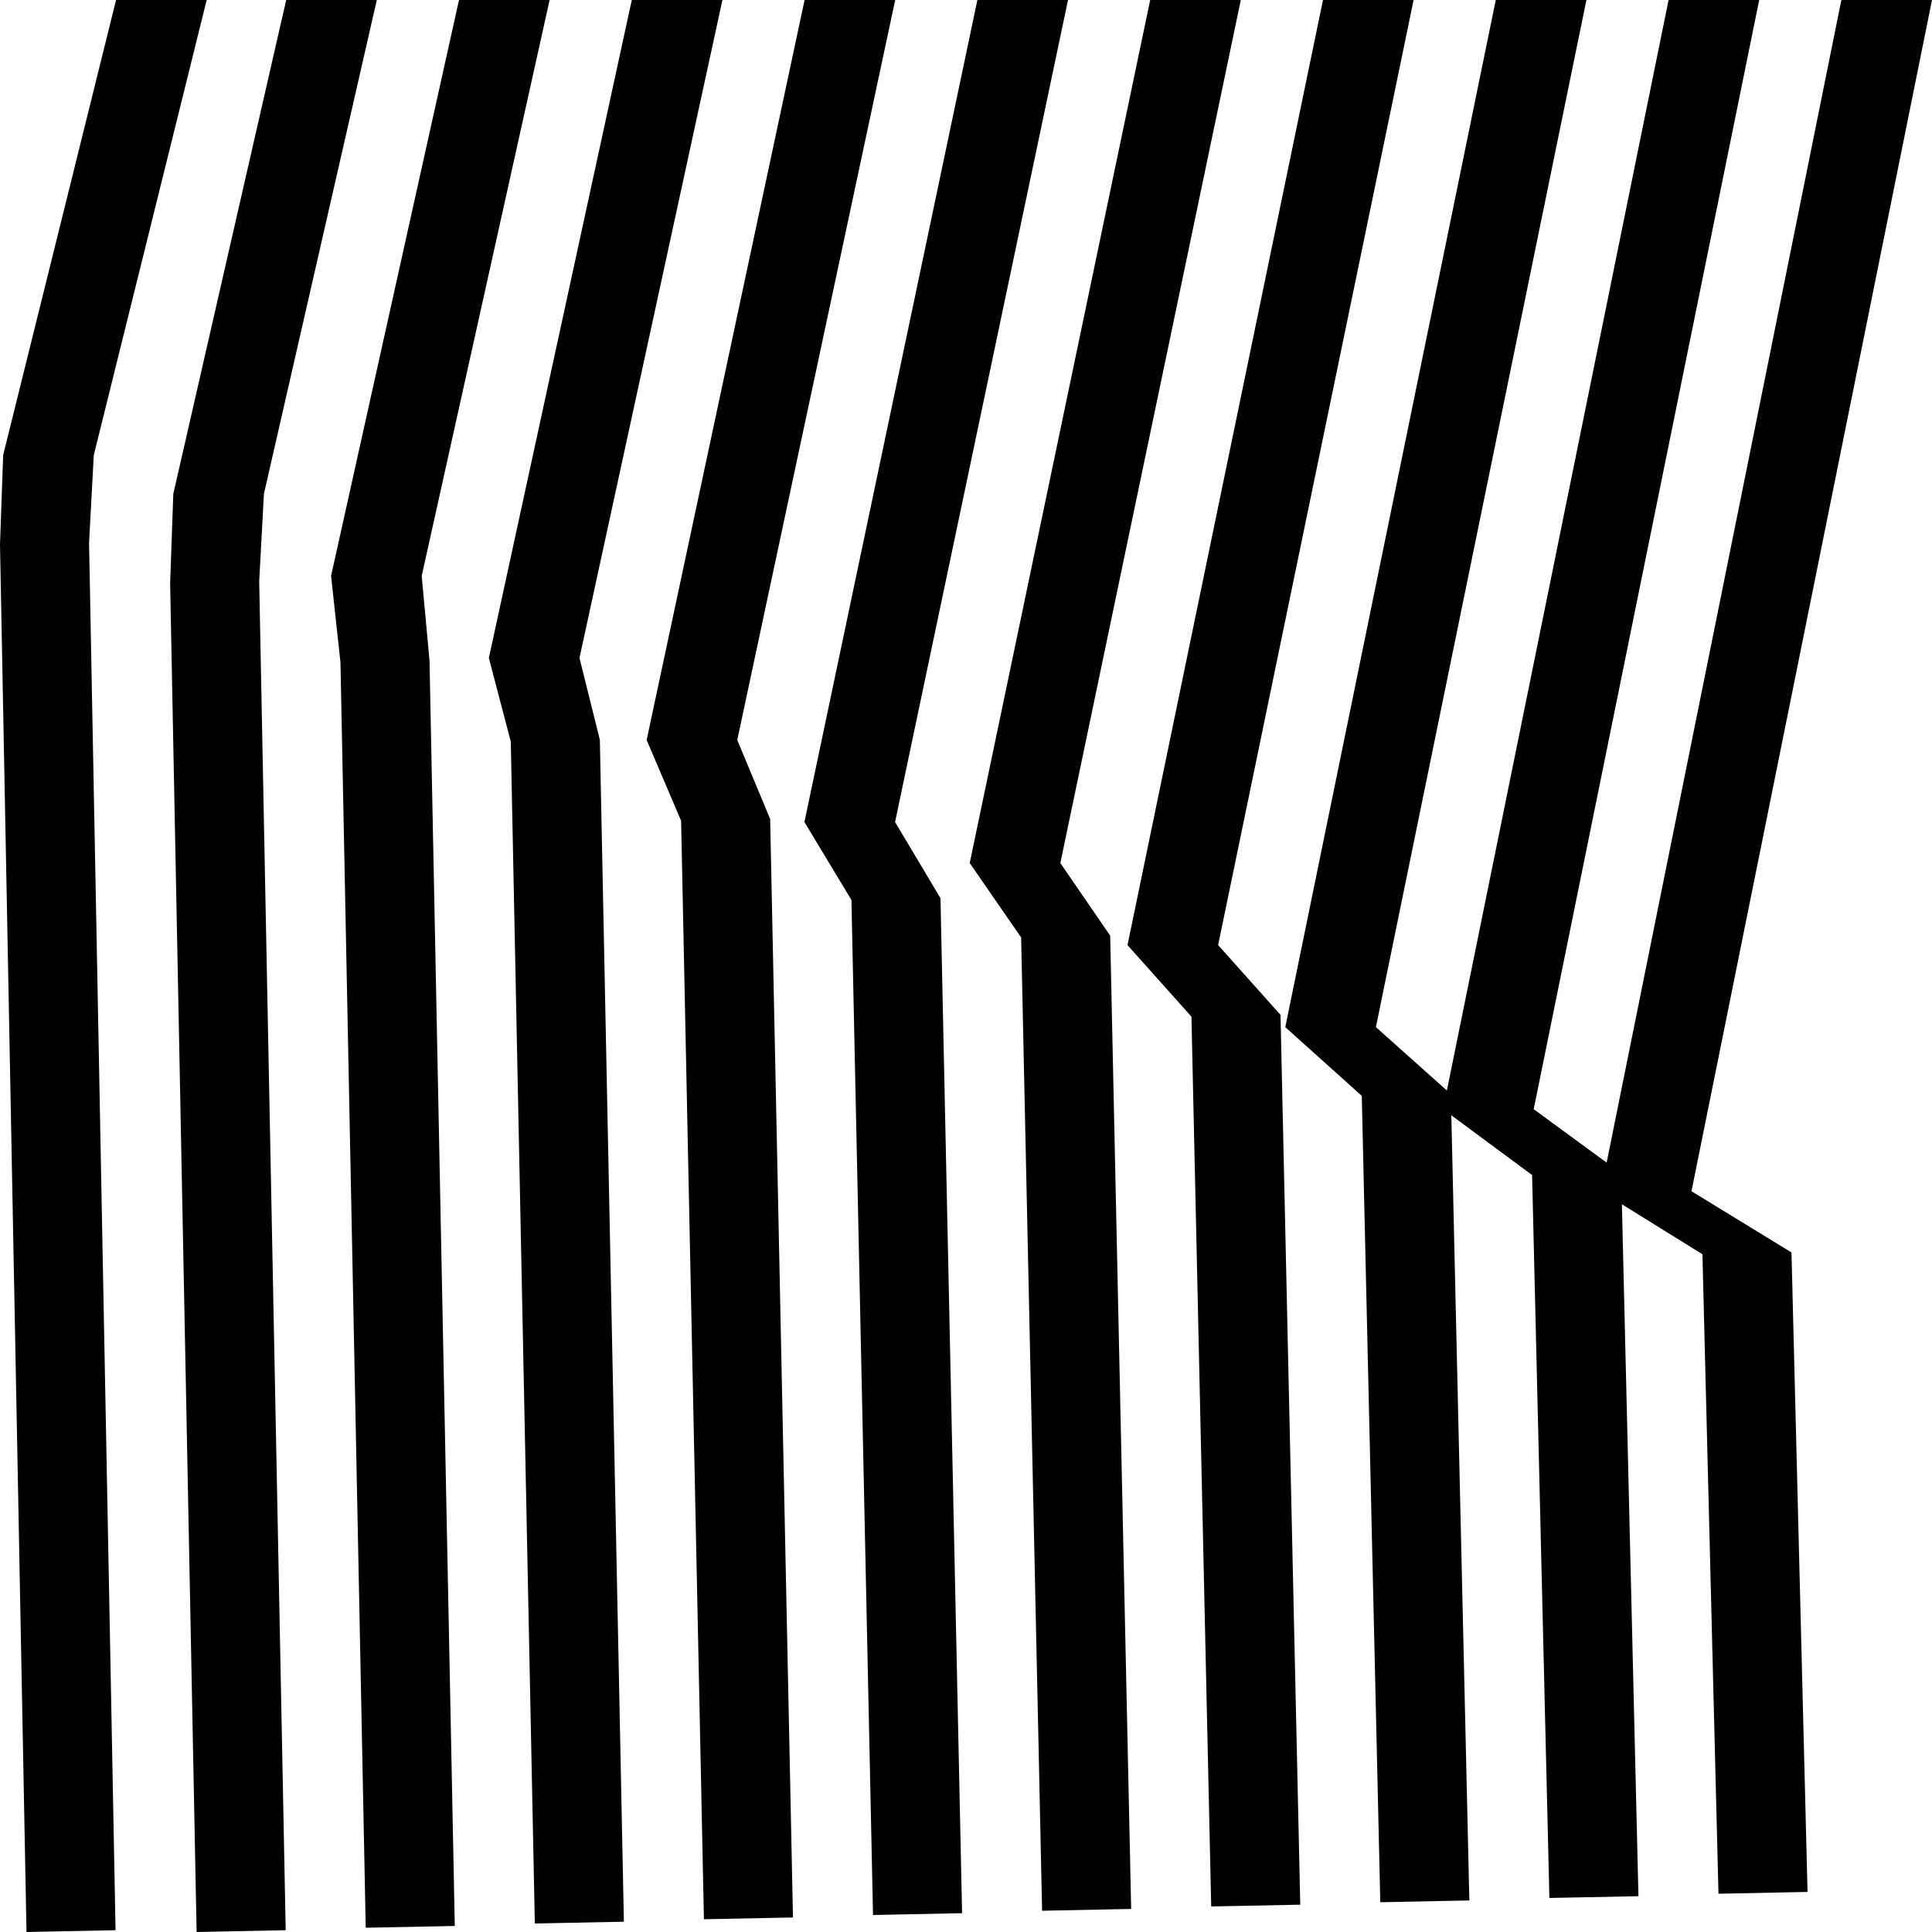 <?xml version='1.0' encoding='UTF-8'?><svg preserveAspectRatio='none' data-bbox='22 39 156 122' xmlns='http://www.w3.org/2000/svg' width='200' height='200' viewBox='22 39 156 122' data-type='color'><g><path d='M151.262 114.222L170.682 39H178l-19.42 75.222 8.074 3.867 1.297 40.381-7.192.113-1.296-40.381-8.201-3.98z' fill='#000' data-color='1'/><path d='M138.522 109.042L156.73 39h7.317l-18.208 70.042 7.062 4.046 1.396 45.651-7.191.112-1.396-45.65-7.188-4.159z' fill='#000' data-color='1'/><path d='M125.781 103.86L142.777 39h7.318l-16.997 64.86 6.05 4.226 1.495 50.921-7.191.113-1.495-50.92-6.176-4.34z' fill='#000' data-color='1'/><path d='M113.041 98.68L128.825 39h7.317l-15.784 59.68 5.038 4.406 1.594 56.189-7.191.113-1.595-56.189-5.163-4.519z' fill='#000' data-color='1'/><path d='M100.301 93.499L114.872 39h7.317l-14.571 54.499 4.025 4.586 1.693 61.459-7.191.114-1.693-61.46-4.151-4.699z' fill='#000' data-color='1'/><path d='M86.954 90.909L100.919 39h7.318L94.272 90.909l3.668 4.81 1.743 64.093-7.191.114-1.743-64.094-3.795-4.923z' fill='#000' data-color='1'/><path d='M74.214 85.729L86.967 39h7.317L81.53 85.729l2.657 4.988 1.842 69.365-7.191.113-1.842-69.365-2.782-5.101z' fill='#000' data-color='1'/><path d='M61.473 80.549L73.014 39h7.318L68.79 80.549l1.645 5.167 1.941 74.634-7.191.113-1.942-74.634-1.77-5.28z' fill='#000' data-color='1'/><path d='M48.733 75.368L59.062 39h7.317L56.05 75.368l.632 5.348 2.04 79.903-7.191.112-2.04-79.903' fill='#000' data-color='1'/><path d='M35.993 70.188L45.109 39h7.317L43.31 70.188l-.381 5.526 2.14 85.173-7.193.113-2.139-85.173.256-5.639z' fill='#000' data-color='1'/><path d='M22.255 67.742L31.372 39h7.317l-9.116 28.742-.382 5.528 2.14 87.617-7.191.113L22 73.382l.255-5.64z' fill='#000' data-color='1'/></g></svg>
